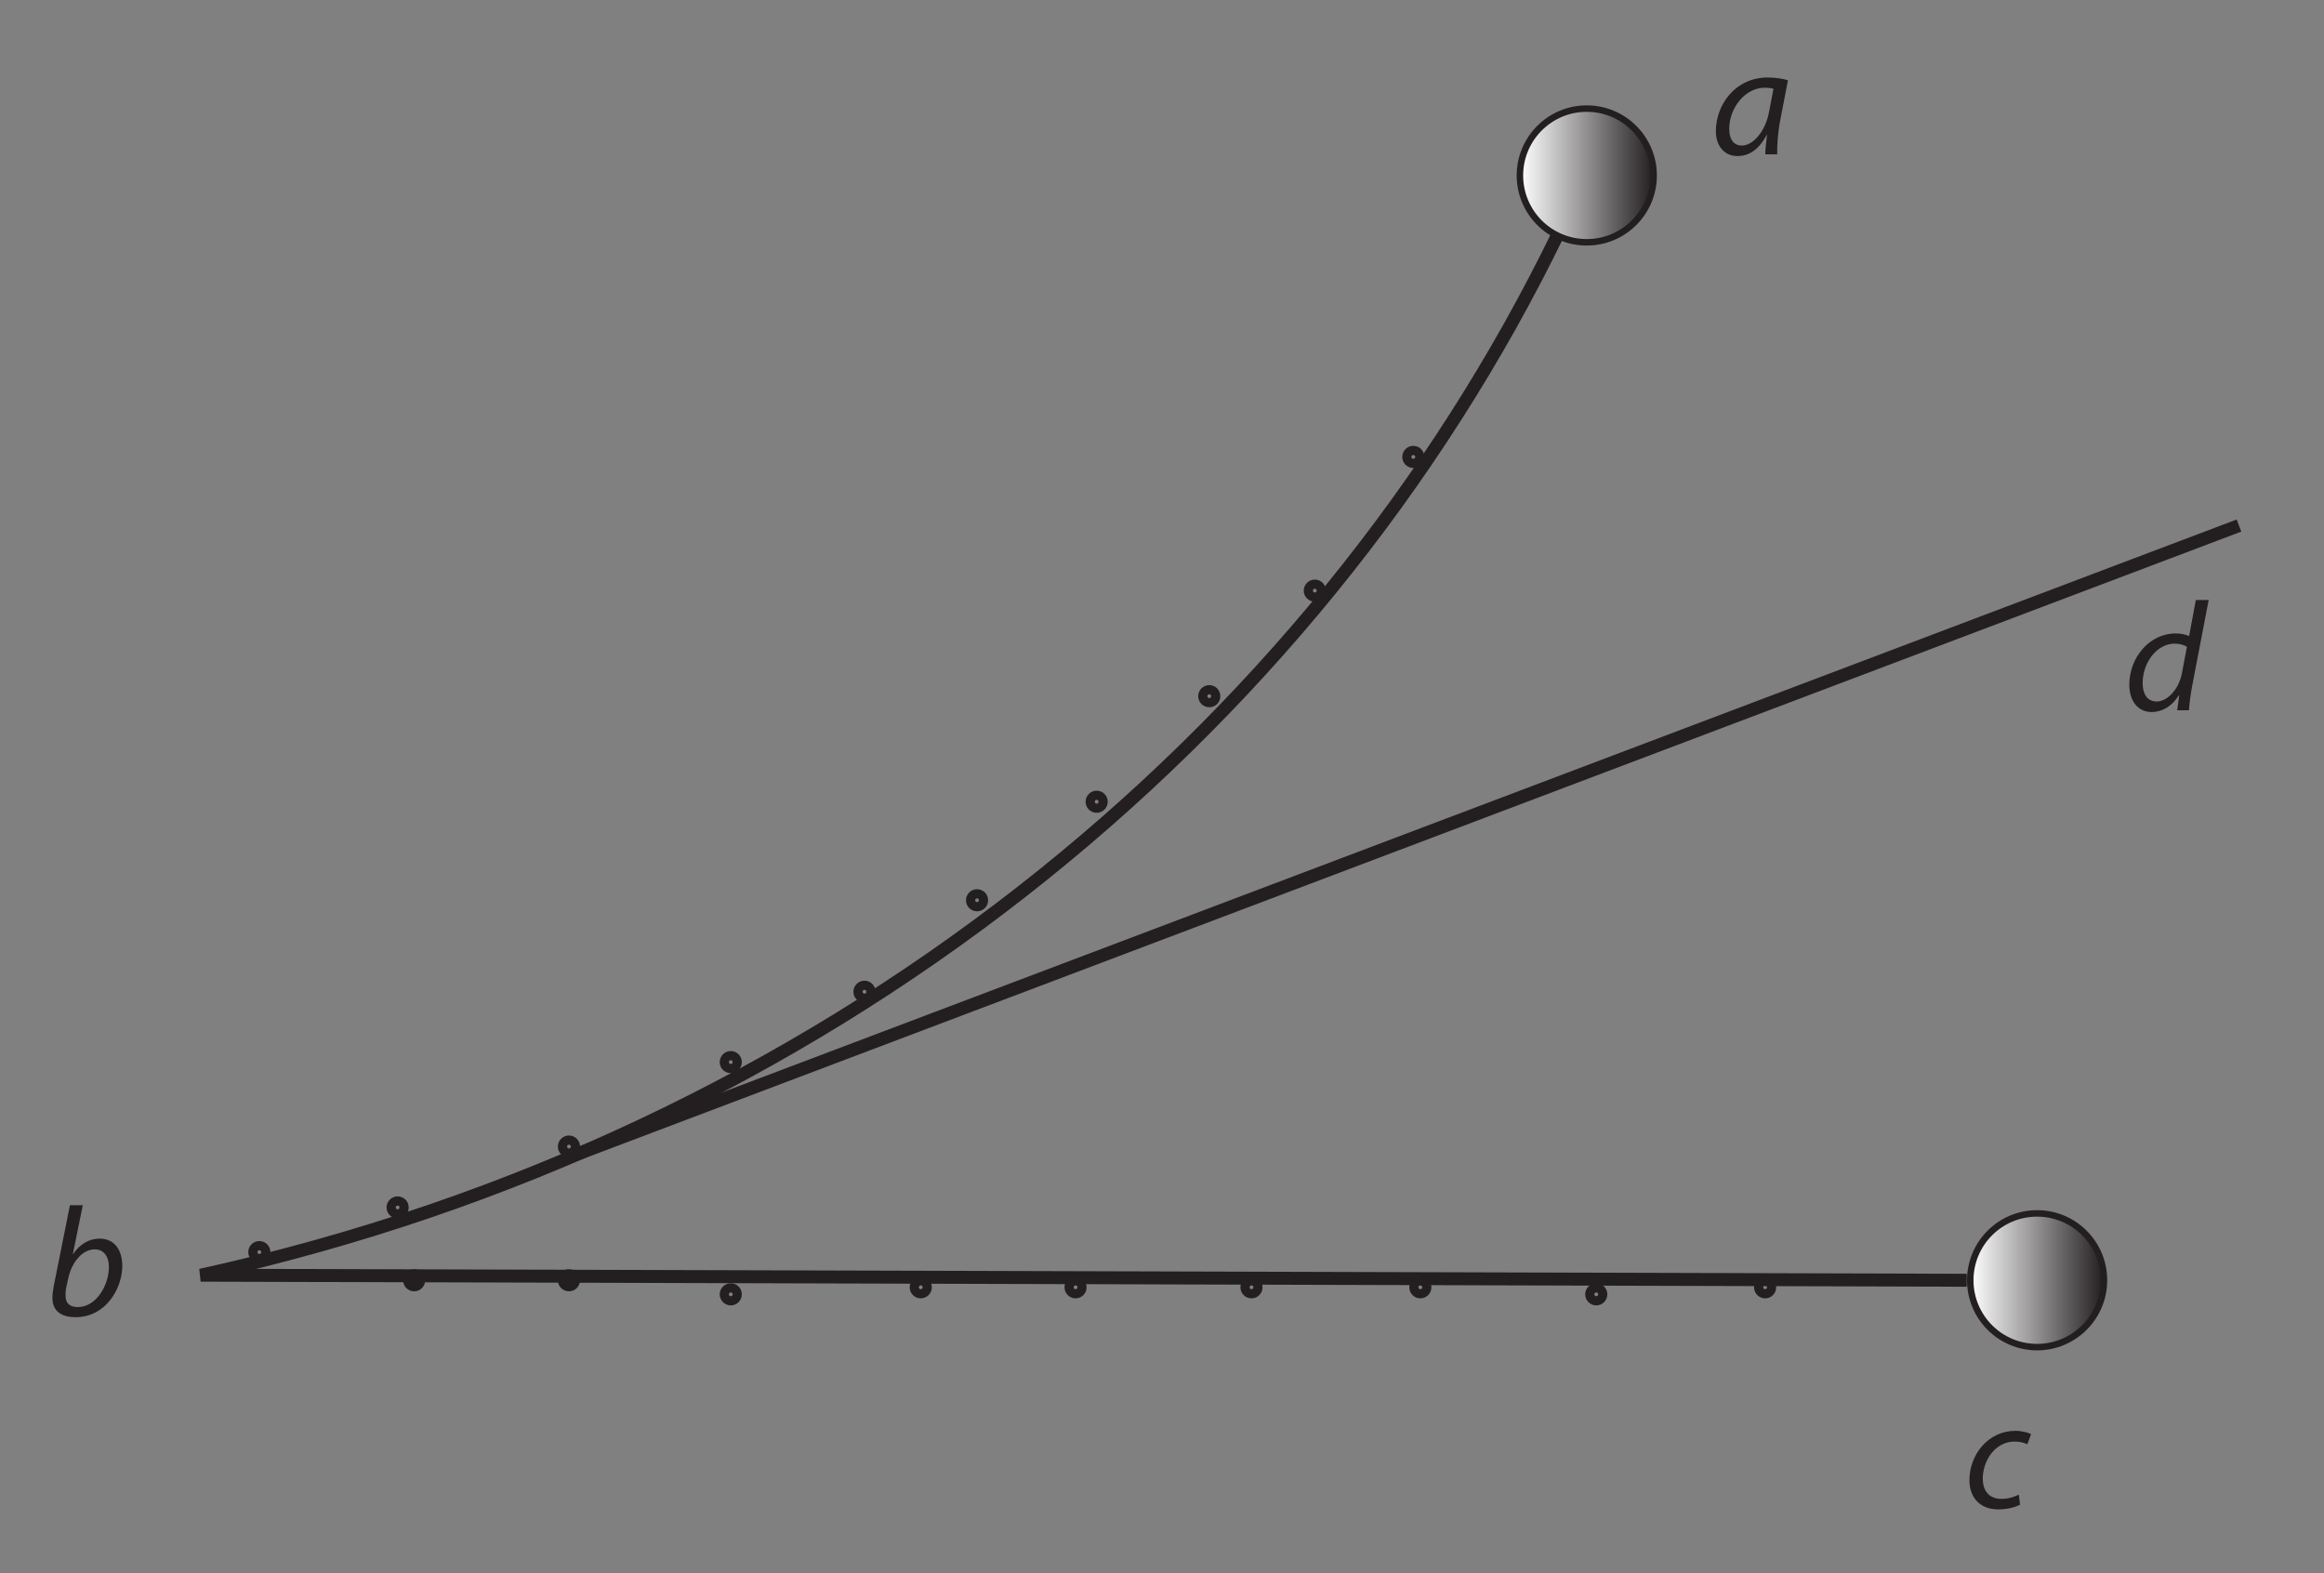 <?xml version="1.0" encoding="UTF-8"?><svg xmlns="http://www.w3.org/2000/svg" xmlns:xlink="http://www.w3.org/1999/xlink" viewBox="0 0 358.639 242.767" width="156.103pt" height="105.668pt" version="1.2">
<rect x="0" y="0" width="358.639" height="242.767" fill="#808080" stroke="none"/>
<defs>
<g>
<symbol overflow="visible" id="glyph0-0">
<path style="stroke:none;" d=""/>
</symbol>
<symbol overflow="visible" id="glyph0-1">
<path style="stroke:none;" d="M 10.234 0 C 10.188 -1.297 10.328 -3.359 10.719 -5.375 L 11.891 -11.438 C 11.094 -11.672 9.875 -11.859 8.766 -11.859 C 3.734 -11.859 0.766 -7.625 0.766 -3.578 C 0.766 -1.359 2.031 0.266 4.094 0.266 C 5.734 0.266 7.328 -0.578 8.609 -3 L 8.656 -3 C 8.516 -1.797 8.391 -0.688 8.391 0 Z M 8.984 -6.609 C 8.438 -3.516 6.469 -1.359 4.797 -1.359 C 3.281 -1.359 2.828 -2.641 2.828 -3.938 C 2.828 -7.172 5.297 -10.281 8.297 -10.281 C 8.969 -10.281 9.375 -10.203 9.656 -10.109 Z "/>
</symbol>
<symbol overflow="visible" id="glyph0-2">
<path style="stroke:none;" d=""/>
</symbol>
<symbol overflow="visible" id="glyph0-3">
<path style="stroke:none;" d="M 3.812 -17.016 L 1.312 -4.531 C 1.203 -3.984 1.109 -3.281 1.109 -2.703 C 1.109 -0.578 2.641 0.266 4.672 0.266 C 9.328 0.266 11.891 -4.125 11.891 -7.688 C 11.891 -9.75 10.938 -11.859 8.391 -11.859 C 6.828 -11.859 5.344 -11.047 4.312 -9.484 L 4.266 -9.484 L 5.797 -17.016 Z M 3.547 -5.703 C 4.125 -8.438 5.891 -10.203 7.625 -10.203 C 9.203 -10.203 9.828 -8.891 9.828 -7.453 C 9.828 -4.859 8 -1.297 5.016 -1.297 C 3.781 -1.297 3.141 -1.891 3.141 -3 C 3.109 -3.625 3.188 -4.078 3.281 -4.484 Z "/>
</symbol>
<symbol overflow="visible" id="glyph0-4">
<path style="stroke:none;" d="M 11.031 -17.016 L 10 -11.453 C 9.484 -11.703 8.672 -11.859 7.938 -11.859 C 3.828 -11.859 0.766 -8.078 0.766 -3.953 C 0.766 -1.578 1.984 0.266 4.219 0.266 C 5.891 0.266 7.359 -0.641 8.406 -2.297 L 8.469 -2.297 L 8.156 0 L 9.969 0 C 10.047 -1.125 10.234 -2.469 10.453 -3.672 L 13.016 -17.016 Z M 8.891 -5.734 C 8.391 -3.109 6.547 -1.359 5.016 -1.359 C 3.312 -1.359 2.828 -2.828 2.828 -4.219 C 2.828 -7.312 4.984 -10.281 7.766 -10.281 C 8.609 -10.281 9.281 -10.062 9.656 -9.781 Z "/>
</symbol>
<symbol overflow="visible" id="glyph0-5">
<path style="stroke:none;" d="M 8.438 -2.016 C 7.844 -1.719 6.953 -1.359 5.75 -1.359 C 3.859 -1.359 2.875 -2.594 2.875 -4.484 C 2.875 -7.234 4.766 -10.203 7.797 -10.203 C 8.656 -10.203 9.297 -10 9.75 -9.781 L 10.328 -11.344 C 9.969 -11.547 8.984 -11.859 7.906 -11.859 C 3.734 -11.859 0.812 -8.203 0.812 -4.219 C 0.812 -1.75 2.281 0.266 5.266 0.266 C 6.828 0.266 8.031 -0.141 8.625 -0.453 Z "/>
</symbol>
</g>
<clipPath id="clip1">
  <path d="M 234 16 L 256 16 L 256 38 L 234 38 Z "/>
</clipPath>
<clipPath id="clip2">
  <path d="M 234.555 27.074 C 234.555 32.773 239.172 37.391 244.871 37.391 C 250.57 37.391 255.188 32.773 255.188 27.074 C 255.188 21.379 250.57 16.758 244.871 16.758 C 239.172 16.758 234.555 21.379 234.555 27.074 "/>
</clipPath>
<linearGradient id="linear0" gradientUnits="userSpaceOnUse" x1="0" y1="0" x2="1" y2="0" gradientTransform="matrix(20.632,0,0,20.632,234.555,27.074)">
<stop offset="0" style="stop-color:rgb(99.998%,99.998%,99.998%);stop-opacity:1;"/>
<stop offset="0.004" style="stop-color:rgb(99.661%,99.655%,99.657%);stop-opacity:1;"/>
<stop offset="0.008" style="stop-color:rgb(99.324%,99.312%,99.315%);stop-opacity:1;"/>
<stop offset="0.012" style="stop-color:rgb(98.987%,98.969%,98.973%);stop-opacity:1;"/>
<stop offset="0.016" style="stop-color:rgb(98.65%,98.625%,98.631%);stop-opacity:1;"/>
<stop offset="0.02" style="stop-color:rgb(98.312%,98.282%,98.289%);stop-opacity:1;"/>
<stop offset="0.023" style="stop-color:rgb(97.977%,97.939%,97.948%);stop-opacity:1;"/>
<stop offset="0.027" style="stop-color:rgb(97.639%,97.597%,97.607%);stop-opacity:1;"/>
<stop offset="0.031" style="stop-color:rgb(97.302%,97.253%,97.266%);stop-opacity:1;"/>
<stop offset="0.035" style="stop-color:rgb(96.965%,96.91%,96.924%);stop-opacity:1;"/>
<stop offset="0.039" style="stop-color:rgb(96.628%,96.567%,96.582%);stop-opacity:1;"/>
<stop offset="0.043" style="stop-color:rgb(96.291%,96.223%,96.24%);stop-opacity:1;"/>
<stop offset="0.047" style="stop-color:rgb(95.953%,95.88%,95.898%);stop-opacity:1;"/>
<stop offset="0.051" style="stop-color:rgb(95.618%,95.537%,95.557%);stop-opacity:1;"/>
<stop offset="0.055" style="stop-color:rgb(95.28%,95.193%,95.215%);stop-opacity:1;"/>
<stop offset="0.059" style="stop-color:rgb(94.943%,94.852%,94.875%);stop-opacity:1;"/>
<stop offset="0.062" style="stop-color:rgb(94.606%,94.508%,94.533%);stop-opacity:1;"/>
<stop offset="0.066" style="stop-color:rgb(94.269%,94.165%,94.191%);stop-opacity:1;"/>
<stop offset="0.07" style="stop-color:rgb(93.932%,93.822%,93.849%);stop-opacity:1;"/>
<stop offset="0.074" style="stop-color:rgb(93.594%,93.478%,93.507%);stop-opacity:1;"/>
<stop offset="0.078" style="stop-color:rgb(93.259%,93.135%,93.166%);stop-opacity:1;"/>
<stop offset="0.082" style="stop-color:rgb(92.921%,92.792%,92.824%);stop-opacity:1;"/>
<stop offset="0.086" style="stop-color:rgb(92.584%,92.448%,92.482%);stop-opacity:1;"/>
<stop offset="0.09" style="stop-color:rgb(92.247%,92.107%,92.142%);stop-opacity:1;"/>
<stop offset="0.094" style="stop-color:rgb(91.91%,91.763%,91.8%);stop-opacity:1;"/>
<stop offset="0.098" style="stop-color:rgb(91.573%,91.42%,91.458%);stop-opacity:1;"/>
<stop offset="0.102" style="stop-color:rgb(91.237%,91.077%,91.116%);stop-opacity:1;"/>
<stop offset="0.105" style="stop-color:rgb(90.9%,90.733%,90.775%);stop-opacity:1;"/>
<stop offset="0.109" style="stop-color:rgb(90.562%,90.39%,90.433%);stop-opacity:1;"/>
<stop offset="0.113" style="stop-color:rgb(90.225%,90.047%,90.091%);stop-opacity:1;"/>
<stop offset="0.117" style="stop-color:rgb(89.888%,89.705%,89.749%);stop-opacity:1;"/>
<stop offset="0.121" style="stop-color:rgb(89.551%,89.362%,89.409%);stop-opacity:1;"/>
<stop offset="0.125" style="stop-color:rgb(89.214%,89.018%,89.067%);stop-opacity:1;"/>
<stop offset="0.129" style="stop-color:rgb(88.878%,88.675%,88.725%);stop-opacity:1;"/>
<stop offset="0.133" style="stop-color:rgb(88.541%,88.332%,88.383%);stop-opacity:1;"/>
<stop offset="0.137" style="stop-color:rgb(88.203%,87.988%,88.042%);stop-opacity:1;"/>
<stop offset="0.141" style="stop-color:rgb(87.866%,87.645%,87.7%);stop-opacity:1;"/>
<stop offset="0.145" style="stop-color:rgb(87.529%,87.302%,87.358%);stop-opacity:1;"/>
<stop offset="0.148" style="stop-color:rgb(87.192%,86.96%,87.016%);stop-opacity:1;"/>
<stop offset="0.152" style="stop-color:rgb(86.855%,86.617%,86.676%);stop-opacity:1;"/>
<stop offset="0.156" style="stop-color:rgb(86.519%,86.273%,86.334%);stop-opacity:1;"/>
<stop offset="0.16" style="stop-color:rgb(86.182%,85.93%,85.992%);stop-opacity:1;"/>
<stop offset="0.164" style="stop-color:rgb(85.844%,85.587%,85.651%);stop-opacity:1;"/>
<stop offset="0.168" style="stop-color:rgb(85.507%,85.243%,85.309%);stop-opacity:1;"/>
<stop offset="0.172" style="stop-color:rgb(85.17%,84.9%,84.967%);stop-opacity:1;"/>
<stop offset="0.176" style="stop-color:rgb(84.833%,84.557%,84.625%);stop-opacity:1;"/>
<stop offset="0.18" style="stop-color:rgb(84.496%,84.215%,84.285%);stop-opacity:1;"/>
<stop offset="0.184" style="stop-color:rgb(84.16%,83.871%,83.943%);stop-opacity:1;"/>
<stop offset="0.188" style="stop-color:rgb(83.823%,83.528%,83.601%);stop-opacity:1;"/>
<stop offset="0.191" style="stop-color:rgb(83.485%,83.185%,83.26%);stop-opacity:1;"/>
<stop offset="0.195" style="stop-color:rgb(83.148%,82.841%,82.918%);stop-opacity:1;"/>
<stop offset="0.199" style="stop-color:rgb(82.811%,82.498%,82.576%);stop-opacity:1;"/>
<stop offset="0.203" style="stop-color:rgb(82.474%,82.155%,82.234%);stop-opacity:1;"/>
<stop offset="0.207" style="stop-color:rgb(82.138%,81.812%,81.892%);stop-opacity:1;"/>
<stop offset="0.211" style="stop-color:rgb(81.801%,81.47%,81.552%);stop-opacity:1;"/>
<stop offset="0.215" style="stop-color:rgb(81.464%,81.126%,81.21%);stop-opacity:1;"/>
<stop offset="0.219" style="stop-color:rgb(81.126%,80.783%,80.869%);stop-opacity:1;"/>
<stop offset="0.223" style="stop-color:rgb(80.789%,80.44%,80.527%);stop-opacity:1;"/>
<stop offset="0.227" style="stop-color:rgb(80.452%,80.096%,80.185%);stop-opacity:1;"/>
<stop offset="0.23" style="stop-color:rgb(80.115%,79.753%,79.843%);stop-opacity:1;"/>
<stop offset="0.234" style="stop-color:rgb(79.779%,79.41%,79.501%);stop-opacity:1;"/>
<stop offset="0.238" style="stop-color:rgb(79.442%,79.068%,79.16%);stop-opacity:1;"/>
<stop offset="0.242" style="stop-color:rgb(79.105%,78.725%,78.819%);stop-opacity:1;"/>
<stop offset="0.246" style="stop-color:rgb(78.767%,78.381%,78.477%);stop-opacity:1;"/>
<stop offset="0.25" style="stop-color:rgb(78.43%,78.038%,78.136%);stop-opacity:1;"/>
<stop offset="0.254" style="stop-color:rgb(78.093%,77.695%,77.794%);stop-opacity:1;"/>
<stop offset="0.258" style="stop-color:rgb(77.756%,77.351%,77.452%);stop-opacity:1;"/>
<stop offset="0.262" style="stop-color:rgb(77.42%,77.008%,77.11%);stop-opacity:1;"/>
<stop offset="0.266" style="stop-color:rgb(77.083%,76.665%,76.768%);stop-opacity:1;"/>
<stop offset="0.27" style="stop-color:rgb(76.746%,76.323%,76.427%);stop-opacity:1;"/>
<stop offset="0.273" style="stop-color:rgb(76.408%,75.98%,76.086%);stop-opacity:1;"/>
<stop offset="0.277" style="stop-color:rgb(76.071%,75.636%,75.745%);stop-opacity:1;"/>
<stop offset="0.281" style="stop-color:rgb(75.734%,75.293%,75.403%);stop-opacity:1;"/>
<stop offset="0.285" style="stop-color:rgb(75.397%,74.95%,75.061%);stop-opacity:1;"/>
<stop offset="0.289" style="stop-color:rgb(75.061%,74.606%,74.719%);stop-opacity:1;"/>
<stop offset="0.293" style="stop-color:rgb(74.724%,74.263%,74.377%);stop-opacity:1;"/>
<stop offset="0.297" style="stop-color:rgb(74.387%,73.92%,74.036%);stop-opacity:1;"/>
<stop offset="0.301" style="stop-color:rgb(74.049%,73.578%,73.694%);stop-opacity:1;"/>
<stop offset="0.305" style="stop-color:rgb(73.712%,73.235%,73.354%);stop-opacity:1;"/>
<stop offset="0.309" style="stop-color:rgb(73.375%,72.891%,73.012%);stop-opacity:1;"/>
<stop offset="0.312" style="stop-color:rgb(73.039%,72.548%,72.67%);stop-opacity:1;"/>
<stop offset="0.316" style="stop-color:rgb(72.702%,72.205%,72.328%);stop-opacity:1;"/>
<stop offset="0.32" style="stop-color:rgb(72.365%,71.861%,71.986%);stop-opacity:1;"/>
<stop offset="0.324" style="stop-color:rgb(72.028%,71.518%,71.645%);stop-opacity:1;"/>
<stop offset="0.328" style="stop-color:rgb(71.69%,71.176%,71.303%);stop-opacity:1;"/>
<stop offset="0.332" style="stop-color:rgb(71.353%,70.833%,70.963%);stop-opacity:1;"/>
<stop offset="0.336" style="stop-color:rgb(71.016%,70.49%,70.621%);stop-opacity:1;"/>
<stop offset="0.34" style="stop-color:rgb(70.68%,70.146%,70.279%);stop-opacity:1;"/>
<stop offset="0.344" style="stop-color:rgb(70.343%,69.803%,69.937%);stop-opacity:1;"/>
<stop offset="0.348" style="stop-color:rgb(70.006%,69.46%,69.595%);stop-opacity:1;"/>
<stop offset="0.352" style="stop-color:rgb(69.669%,69.116%,69.254%);stop-opacity:1;"/>
<stop offset="0.355" style="stop-color:rgb(69.331%,68.773%,68.912%);stop-opacity:1;"/>
<stop offset="0.359" style="stop-color:rgb(68.994%,68.431%,68.57%);stop-opacity:1;"/>
<stop offset="0.363" style="stop-color:rgb(68.657%,68.088%,68.23%);stop-opacity:1;"/>
<stop offset="0.367" style="stop-color:rgb(68.321%,67.744%,67.888%);stop-opacity:1;"/>
<stop offset="0.371" style="stop-color:rgb(67.984%,67.401%,67.546%);stop-opacity:1;"/>
<stop offset="0.375" style="stop-color:rgb(67.647%,67.058%,67.204%);stop-opacity:1;"/>
<stop offset="0.379" style="stop-color:rgb(67.31%,66.714%,66.862%);stop-opacity:1;"/>
<stop offset="0.383" style="stop-color:rgb(66.972%,66.371%,66.521%);stop-opacity:1;"/>
<stop offset="0.387" style="stop-color:rgb(66.635%,66.028%,66.179%);stop-opacity:1;"/>
<stop offset="0.391" style="stop-color:rgb(66.299%,65.686%,65.837%);stop-opacity:1;"/>
<stop offset="0.395" style="stop-color:rgb(65.962%,65.343%,65.497%);stop-opacity:1;"/>
<stop offset="0.398" style="stop-color:rgb(65.625%,64.999%,65.155%);stop-opacity:1;"/>
<stop offset="0.402" style="stop-color:rgb(65.288%,64.656%,64.813%);stop-opacity:1;"/>
<stop offset="0.406" style="stop-color:rgb(64.951%,64.313%,64.471%);stop-opacity:1;"/>
<stop offset="0.41" style="stop-color:rgb(64.613%,63.969%,64.13%);stop-opacity:1;"/>
<stop offset="0.414" style="stop-color:rgb(64.276%,63.626%,63.788%);stop-opacity:1;"/>
<stop offset="0.418" style="stop-color:rgb(63.94%,63.283%,63.446%);stop-opacity:1;"/>
<stop offset="0.422" style="stop-color:rgb(63.603%,62.941%,63.104%);stop-opacity:1;"/>
<stop offset="0.426" style="stop-color:rgb(63.266%,62.598%,62.764%);stop-opacity:1;"/>
<stop offset="0.43" style="stop-color:rgb(62.929%,62.254%,62.422%);stop-opacity:1;"/>
<stop offset="0.434" style="stop-color:rgb(62.592%,61.911%,62.08%);stop-opacity:1;"/>
<stop offset="0.438" style="stop-color:rgb(62.254%,61.568%,61.739%);stop-opacity:1;"/>
<stop offset="0.441" style="stop-color:rgb(61.917%,61.224%,61.397%);stop-opacity:1;"/>
<stop offset="0.445" style="stop-color:rgb(61.581%,60.881%,61.055%);stop-opacity:1;"/>
<stop offset="0.449" style="stop-color:rgb(61.244%,60.539%,60.713%);stop-opacity:1;"/>
<stop offset="0.453" style="stop-color:rgb(60.907%,60.196%,60.371%);stop-opacity:1;"/>
<stop offset="0.457" style="stop-color:rgb(60.57%,59.853%,60.031%);stop-opacity:1;"/>
<stop offset="0.461" style="stop-color:rgb(60.233%,59.509%,59.689%);stop-opacity:1;"/>
<stop offset="0.465" style="stop-color:rgb(59.895%,59.166%,59.348%);stop-opacity:1;"/>
<stop offset="0.469" style="stop-color:rgb(59.558%,58.823%,59.006%);stop-opacity:1;"/>
<stop offset="0.473" style="stop-color:rgb(59.222%,58.479%,58.664%);stop-opacity:1;"/>
<stop offset="0.477" style="stop-color:rgb(58.885%,58.136%,58.322%);stop-opacity:1;"/>
<stop offset="0.48" style="stop-color:rgb(58.548%,57.794%,57.98%);stop-opacity:1;"/>
<stop offset="0.484" style="stop-color:rgb(58.211%,57.451%,57.639%);stop-opacity:1;"/>
<stop offset="0.488" style="stop-color:rgb(57.874%,57.108%,57.298%);stop-opacity:1;"/>
<stop offset="0.492" style="stop-color:rgb(57.536%,56.764%,56.956%);stop-opacity:1;"/>
<stop offset="0.496" style="stop-color:rgb(57.201%,56.421%,56.615%);stop-opacity:1;"/>
<stop offset="0.5" style="stop-color:rgb(56.863%,56.078%,56.273%);stop-opacity:1;"/>
<stop offset="0.504" style="stop-color:rgb(56.526%,55.734%,55.931%);stop-opacity:1;"/>
<stop offset="0.508" style="stop-color:rgb(56.189%,55.391%,55.589%);stop-opacity:1;"/>
<stop offset="0.512" style="stop-color:rgb(55.852%,55.049%,55.247%);stop-opacity:1;"/>
<stop offset="0.516" style="stop-color:rgb(55.515%,54.706%,54.907%);stop-opacity:1;"/>
<stop offset="0.52" style="stop-color:rgb(55.177%,54.362%,54.565%);stop-opacity:1;"/>
<stop offset="0.523" style="stop-color:rgb(54.842%,54.019%,54.224%);stop-opacity:1;"/>
<stop offset="0.527" style="stop-color:rgb(54.504%,53.676%,53.882%);stop-opacity:1;"/>
<stop offset="0.531" style="stop-color:rgb(54.167%,53.333%,53.54%);stop-opacity:1;"/>
<stop offset="0.535" style="stop-color:rgb(53.83%,52.989%,53.198%);stop-opacity:1;"/>
<stop offset="0.539" style="stop-color:rgb(53.493%,52.647%,52.856%);stop-opacity:1;"/>
<stop offset="0.543" style="stop-color:rgb(53.156%,52.304%,52.515%);stop-opacity:1;"/>
<stop offset="0.547" style="stop-color:rgb(52.818%,51.961%,52.174%);stop-opacity:1;"/>
<stop offset="0.551" style="stop-color:rgb(52.483%,51.617%,51.833%);stop-opacity:1;"/>
<stop offset="0.555" style="stop-color:rgb(52.145%,51.274%,51.491%);stop-opacity:1;"/>
<stop offset="0.559" style="stop-color:rgb(51.808%,50.931%,51.149%);stop-opacity:1;"/>
<stop offset="0.562" style="stop-color:rgb(51.471%,50.587%,50.807%);stop-opacity:1;"/>
<stop offset="0.566" style="stop-color:rgb(51.134%,50.244%,50.465%);stop-opacity:1;"/>
<stop offset="0.57" style="stop-color:rgb(50.797%,49.902%,50.124%);stop-opacity:1;"/>
<stop offset="0.574" style="stop-color:rgb(50.461%,49.559%,49.782%);stop-opacity:1;"/>
<stop offset="0.578" style="stop-color:rgb(50.124%,49.216%,49.442%);stop-opacity:1;"/>
<stop offset="0.582" style="stop-color:rgb(49.788%,48.874%,49.101%);stop-opacity:1;"/>
<stop offset="0.586" style="stop-color:rgb(49.451%,48.531%,48.759%);stop-opacity:1;"/>
<stop offset="0.59" style="stop-color:rgb(49.113%,48.187%,48.418%);stop-opacity:1;"/>
<stop offset="0.594" style="stop-color:rgb(48.776%,47.844%,48.076%);stop-opacity:1;"/>
<stop offset="0.598" style="stop-color:rgb(48.439%,47.501%,47.734%);stop-opacity:1;"/>
<stop offset="0.602" style="stop-color:rgb(48.102%,47.157%,47.392%);stop-opacity:1;"/>
<stop offset="0.605" style="stop-color:rgb(47.766%,46.815%,47.05%);stop-opacity:1;"/>
<stop offset="0.609" style="stop-color:rgb(47.429%,46.472%,46.709%);stop-opacity:1;"/>
<stop offset="0.613" style="stop-color:rgb(47.092%,46.129%,46.368%);stop-opacity:1;"/>
<stop offset="0.617" style="stop-color:rgb(46.754%,45.786%,46.027%);stop-opacity:1;"/>
<stop offset="0.621" style="stop-color:rgb(46.417%,45.442%,45.685%);stop-opacity:1;"/>
<stop offset="0.625" style="stop-color:rgb(46.08%,45.099%,45.343%);stop-opacity:1;"/>
<stop offset="0.629" style="stop-color:rgb(45.743%,44.756%,45.001%);stop-opacity:1;"/>
<stop offset="0.633" style="stop-color:rgb(45.407%,44.412%,44.659%);stop-opacity:1;"/>
<stop offset="0.637" style="stop-color:rgb(45.07%,44.07%,44.318%);stop-opacity:1;"/>
<stop offset="0.641" style="stop-color:rgb(44.733%,43.727%,43.976%);stop-opacity:1;"/>
<stop offset="0.645" style="stop-color:rgb(44.395%,43.384%,43.636%);stop-opacity:1;"/>
<stop offset="0.648" style="stop-color:rgb(44.058%,43.04%,43.294%);stop-opacity:1;"/>
<stop offset="0.652" style="stop-color:rgb(43.721%,42.697%,42.952%);stop-opacity:1;"/>
<stop offset="0.656" style="stop-color:rgb(43.384%,42.354%,42.61%);stop-opacity:1;"/>
<stop offset="0.66" style="stop-color:rgb(43.048%,42.01%,42.268%);stop-opacity:1;"/>
<stop offset="0.664" style="stop-color:rgb(42.711%,41.669%,41.927%);stop-opacity:1;"/>
<stop offset="0.668" style="stop-color:rgb(42.374%,41.325%,41.585%);stop-opacity:1;"/>
<stop offset="0.672" style="stop-color:rgb(42.036%,40.982%,41.245%);stop-opacity:1;"/>
<stop offset="0.676" style="stop-color:rgb(41.699%,40.639%,40.903%);stop-opacity:1;"/>
<stop offset="0.68" style="stop-color:rgb(41.362%,40.295%,40.561%);stop-opacity:1;"/>
<stop offset="0.684" style="stop-color:rgb(41.026%,39.952%,40.219%);stop-opacity:1;"/>
<stop offset="0.688" style="stop-color:rgb(40.689%,39.609%,39.877%);stop-opacity:1;"/>
<stop offset="0.691" style="stop-color:rgb(40.352%,39.265%,39.536%);stop-opacity:1;"/>
<stop offset="0.695" style="stop-color:rgb(40.015%,38.924%,39.194%);stop-opacity:1;"/>
<stop offset="0.699" style="stop-color:rgb(39.677%,38.58%,38.852%);stop-opacity:1;"/>
<stop offset="0.703" style="stop-color:rgb(39.34%,38.237%,38.512%);stop-opacity:1;"/>
<stop offset="0.707" style="stop-color:rgb(39.003%,37.894%,38.17%);stop-opacity:1;"/>
<stop offset="0.711" style="stop-color:rgb(38.667%,37.55%,37.828%);stop-opacity:1;"/>
<stop offset="0.715" style="stop-color:rgb(38.33%,37.207%,37.486%);stop-opacity:1;"/>
<stop offset="0.719" style="stop-color:rgb(37.993%,36.864%,37.144%);stop-opacity:1;"/>
<stop offset="0.723" style="stop-color:rgb(37.656%,36.52%,36.803%);stop-opacity:1;"/>
<stop offset="0.727" style="stop-color:rgb(37.318%,36.179%,36.461%);stop-opacity:1;"/>
<stop offset="0.73" style="stop-color:rgb(36.981%,35.835%,36.119%);stop-opacity:1;"/>
<stop offset="0.734" style="stop-color:rgb(36.644%,35.492%,35.779%);stop-opacity:1;"/>
<stop offset="0.738" style="stop-color:rgb(36.308%,35.149%,35.437%);stop-opacity:1;"/>
<stop offset="0.742" style="stop-color:rgb(35.971%,34.805%,35.095%);stop-opacity:1;"/>
<stop offset="0.746" style="stop-color:rgb(35.634%,34.462%,34.753%);stop-opacity:1;"/>
<stop offset="0.75" style="stop-color:rgb(35.297%,34.119%,34.412%);stop-opacity:1;"/>
<stop offset="0.754" style="stop-color:rgb(34.959%,33.777%,34.07%);stop-opacity:1;"/>
<stop offset="0.758" style="stop-color:rgb(34.622%,33.434%,33.728%);stop-opacity:1;"/>
<stop offset="0.762" style="stop-color:rgb(34.286%,33.09%,33.386%);stop-opacity:1;"/>
<stop offset="0.766" style="stop-color:rgb(33.949%,32.747%,33.046%);stop-opacity:1;"/>
<stop offset="0.77" style="stop-color:rgb(33.612%,32.404%,32.704%);stop-opacity:1;"/>
<stop offset="0.773" style="stop-color:rgb(33.275%,32.06%,32.362%);stop-opacity:1;"/>
<stop offset="0.777" style="stop-color:rgb(32.938%,31.717%,32.021%);stop-opacity:1;"/>
<stop offset="0.781" style="stop-color:rgb(32.6%,31.374%,31.679%);stop-opacity:1;"/>
<stop offset="0.785" style="stop-color:rgb(32.263%,31.032%,31.337%);stop-opacity:1;"/>
<stop offset="0.789" style="stop-color:rgb(31.927%,30.688%,30.995%);stop-opacity:1;"/>
<stop offset="0.793" style="stop-color:rgb(31.59%,30.345%,30.653%);stop-opacity:1;"/>
<stop offset="0.797" style="stop-color:rgb(31.253%,30.002%,30.313%);stop-opacity:1;"/>
<stop offset="0.801" style="stop-color:rgb(30.916%,29.659%,29.971%);stop-opacity:1;"/>
<stop offset="0.805" style="stop-color:rgb(30.579%,29.315%,29.63%);stop-opacity:1;"/>
<stop offset="0.809" style="stop-color:rgb(30.241%,28.972%,29.288%);stop-opacity:1;"/>
<stop offset="0.812" style="stop-color:rgb(29.904%,28.629%,28.946%);stop-opacity:1;"/>
<stop offset="0.816" style="stop-color:rgb(29.568%,28.287%,28.604%);stop-opacity:1;"/>
<stop offset="0.82" style="stop-color:rgb(29.231%,27.943%,28.262%);stop-opacity:1;"/>
<stop offset="0.824" style="stop-color:rgb(28.894%,27.6%,27.922%);stop-opacity:1;"/>
<stop offset="0.828" style="stop-color:rgb(28.557%,27.257%,27.58%);stop-opacity:1;"/>
<stop offset="0.832" style="stop-color:rgb(28.22%,26.913%,27.238%);stop-opacity:1;"/>
<stop offset="0.836" style="stop-color:rgb(27.882%,26.57%,26.897%);stop-opacity:1;"/>
<stop offset="0.84" style="stop-color:rgb(27.545%,26.227%,26.555%);stop-opacity:1;"/>
<stop offset="0.844" style="stop-color:rgb(27.209%,25.883%,26.213%);stop-opacity:1;"/>
<stop offset="0.848" style="stop-color:rgb(26.872%,25.542%,25.871%);stop-opacity:1;"/>
<stop offset="0.852" style="stop-color:rgb(26.535%,25.198%,25.529%);stop-opacity:1;"/>
<stop offset="0.855" style="stop-color:rgb(26.198%,24.855%,25.189%);stop-opacity:1;"/>
<stop offset="0.859" style="stop-color:rgb(25.861%,24.512%,24.847%);stop-opacity:1;"/>
<stop offset="0.863" style="stop-color:rgb(25.523%,24.168%,24.506%);stop-opacity:1;"/>
<stop offset="0.867" style="stop-color:rgb(25.188%,23.825%,24.164%);stop-opacity:1;"/>
<stop offset="0.871" style="stop-color:rgb(24.85%,23.482%,23.822%);stop-opacity:1;"/>
<stop offset="0.875" style="stop-color:rgb(24.513%,23.14%,23.48%);stop-opacity:1;"/>
<stop offset="0.879" style="stop-color:rgb(24.176%,22.797%,23.138%);stop-opacity:1;"/>
<stop offset="0.883" style="stop-color:rgb(23.839%,22.453%,22.797%);stop-opacity:1;"/>
<stop offset="0.887" style="stop-color:rgb(23.502%,22.11%,22.456%);stop-opacity:1;"/>
<stop offset="0.891" style="stop-color:rgb(23.164%,21.767%,22.115%);stop-opacity:1;"/>
<stop offset="0.895" style="stop-color:rgb(22.829%,21.423%,21.773%);stop-opacity:1;"/>
<stop offset="0.898" style="stop-color:rgb(22.491%,21.08%,21.431%);stop-opacity:1;"/>
<stop offset="0.902" style="stop-color:rgb(22.154%,20.737%,21.089%);stop-opacity:1;"/>
<stop offset="0.906" style="stop-color:rgb(21.817%,20.395%,20.747%);stop-opacity:1;"/>
<stop offset="0.91" style="stop-color:rgb(21.48%,20.052%,20.406%);stop-opacity:1;"/>
<stop offset="0.914" style="stop-color:rgb(21.143%,19.708%,20.064%);stop-opacity:1;"/>
<stop offset="0.918" style="stop-color:rgb(20.805%,19.365%,19.724%);stop-opacity:1;"/>
<stop offset="0.922" style="stop-color:rgb(20.47%,19.022%,19.382%);stop-opacity:1;"/>
<stop offset="0.926" style="stop-color:rgb(20.132%,18.678%,19.04%);stop-opacity:1;"/>
<stop offset="0.93" style="stop-color:rgb(19.795%,18.335%,18.698%);stop-opacity:1;"/>
<stop offset="0.934" style="stop-color:rgb(19.458%,17.992%,18.356%);stop-opacity:1;"/>
<stop offset="0.938" style="stop-color:rgb(19.121%,17.65%,18.015%);stop-opacity:1;"/>
<stop offset="0.941" style="stop-color:rgb(18.784%,17.307%,17.673%);stop-opacity:1;"/>
<stop offset="0.945" style="stop-color:rgb(18.448%,16.963%,17.331%);stop-opacity:1;"/>
<stop offset="0.949" style="stop-color:rgb(18.111%,16.62%,16.991%);stop-opacity:1;"/>
<stop offset="0.953" style="stop-color:rgb(17.773%,16.277%,16.649%);stop-opacity:1;"/>
<stop offset="0.957" style="stop-color:rgb(17.436%,15.933%,16.307%);stop-opacity:1;"/>
<stop offset="0.961" style="stop-color:rgb(17.099%,15.59%,15.965%);stop-opacity:1;"/>
<stop offset="0.965" style="stop-color:rgb(16.762%,15.248%,15.623%);stop-opacity:1;"/>
<stop offset="0.969" style="stop-color:rgb(16.425%,14.905%,15.282%);stop-opacity:1;"/>
<stop offset="0.973" style="stop-color:rgb(16.089%,14.561%,14.94%);stop-opacity:1;"/>
<stop offset="0.977" style="stop-color:rgb(15.752%,14.218%,14.6%);stop-opacity:1;"/>
<stop offset="0.98" style="stop-color:rgb(15.414%,13.875%,14.258%);stop-opacity:1;"/>
<stop offset="0.984" style="stop-color:rgb(15.077%,13.531%,13.916%);stop-opacity:1;"/>
<stop offset="0.988" style="stop-color:rgb(14.74%,13.188%,13.574%);stop-opacity:1;"/>
<stop offset="0.992" style="stop-color:rgb(14.403%,12.845%,13.232%);stop-opacity:1;"/>
<stop offset="0.996" style="stop-color:rgb(14.066%,12.503%,12.891%);stop-opacity:1;"/>
<stop offset="1" style="stop-color:rgb(13.73%,12.16%,12.549%);stop-opacity:1;"/>
</linearGradient>
<clipPath id="clip3">
  <path d="M 304 187 L 325 187 L 325 208 L 304 208 Z "/>
</clipPath>
<clipPath id="clip4">
  <path d="M 304.051 197.555 C 304.051 203.254 308.668 207.871 314.367 207.871 C 320.062 207.871 324.684 203.254 324.684 197.555 C 324.684 191.859 320.062 187.238 314.367 187.238 C 308.668 187.238 304.051 191.859 304.051 197.555 "/>
</clipPath>
<linearGradient id="linear1" gradientUnits="userSpaceOnUse" x1="0" y1="0" x2="1" y2="0" gradientTransform="matrix(20.632,0,0,20.632,304.051,197.555)">
<stop offset="0" style="stop-color:rgb(100%,100%,100%);stop-opacity:1;"/>
<stop offset="0.004" style="stop-color:rgb(99.663%,99.657%,99.658%);stop-opacity:1;"/>
<stop offset="0.008" style="stop-color:rgb(99.326%,99.313%,99.316%);stop-opacity:1;"/>
<stop offset="0.012" style="stop-color:rgb(98.988%,98.97%,98.975%);stop-opacity:1;"/>
<stop offset="0.016" style="stop-color:rgb(98.651%,98.627%,98.633%);stop-opacity:1;"/>
<stop offset="0.02" style="stop-color:rgb(98.314%,98.283%,98.291%);stop-opacity:1;"/>
<stop offset="0.023" style="stop-color:rgb(97.977%,97.94%,97.949%);stop-opacity:1;"/>
<stop offset="0.027" style="stop-color:rgb(97.641%,97.597%,97.607%);stop-opacity:1;"/>
<stop offset="0.031" style="stop-color:rgb(97.304%,97.255%,97.267%);stop-opacity:1;"/>
<stop offset="0.035" style="stop-color:rgb(96.967%,96.912%,96.925%);stop-opacity:1;"/>
<stop offset="0.039" style="stop-color:rgb(96.629%,96.568%,96.584%);stop-opacity:1;"/>
<stop offset="0.043" style="stop-color:rgb(96.292%,96.225%,96.242%);stop-opacity:1;"/>
<stop offset="0.047" style="stop-color:rgb(95.955%,95.882%,95.9%);stop-opacity:1;"/>
<stop offset="0.051" style="stop-color:rgb(95.618%,95.538%,95.558%);stop-opacity:1;"/>
<stop offset="0.055" style="stop-color:rgb(95.282%,95.195%,95.216%);stop-opacity:1;"/>
<stop offset="0.059" style="stop-color:rgb(94.945%,94.852%,94.875%);stop-opacity:1;"/>
<stop offset="0.062" style="stop-color:rgb(94.608%,94.51%,94.534%);stop-opacity:1;"/>
<stop offset="0.066" style="stop-color:rgb(94.27%,94.167%,94.193%);stop-opacity:1;"/>
<stop offset="0.07" style="stop-color:rgb(93.933%,93.823%,93.851%);stop-opacity:1;"/>
<stop offset="0.074" style="stop-color:rgb(93.596%,93.48%,93.509%);stop-opacity:1;"/>
<stop offset="0.078" style="stop-color:rgb(93.259%,93.137%,93.167%);stop-opacity:1;"/>
<stop offset="0.082" style="stop-color:rgb(92.923%,92.793%,92.825%);stop-opacity:1;"/>
<stop offset="0.086" style="stop-color:rgb(92.586%,92.45%,92.484%);stop-opacity:1;"/>
<stop offset="0.09" style="stop-color:rgb(92.249%,92.107%,92.142%);stop-opacity:1;"/>
<stop offset="0.094" style="stop-color:rgb(91.911%,91.765%,91.801%);stop-opacity:1;"/>
<stop offset="0.098" style="stop-color:rgb(91.574%,91.422%,91.46%);stop-opacity:1;"/>
<stop offset="0.102" style="stop-color:rgb(91.237%,91.078%,91.118%);stop-opacity:1;"/>
<stop offset="0.105" style="stop-color:rgb(90.901%,90.735%,90.776%);stop-opacity:1;"/>
<stop offset="0.109" style="stop-color:rgb(90.564%,90.392%,90.434%);stop-opacity:1;"/>
<stop offset="0.113" style="stop-color:rgb(90.227%,90.048%,90.092%);stop-opacity:1;"/>
<stop offset="0.117" style="stop-color:rgb(89.89%,89.705%,89.751%);stop-opacity:1;"/>
<stop offset="0.121" style="stop-color:rgb(89.552%,89.363%,89.409%);stop-opacity:1;"/>
<stop offset="0.125" style="stop-color:rgb(89.215%,89.02%,89.069%);stop-opacity:1;"/>
<stop offset="0.129" style="stop-color:rgb(88.878%,88.676%,88.727%);stop-opacity:1;"/>
<stop offset="0.133" style="stop-color:rgb(88.542%,88.333%,88.385%);stop-opacity:1;"/>
<stop offset="0.137" style="stop-color:rgb(88.205%,87.99%,88.043%);stop-opacity:1;"/>
<stop offset="0.141" style="stop-color:rgb(87.868%,87.646%,87.701%);stop-opacity:1;"/>
<stop offset="0.145" style="stop-color:rgb(87.531%,87.303%,87.36%);stop-opacity:1;"/>
<stop offset="0.148" style="stop-color:rgb(87.193%,86.96%,87.018%);stop-opacity:1;"/>
<stop offset="0.152" style="stop-color:rgb(86.856%,86.618%,86.676%);stop-opacity:1;"/>
<stop offset="0.156" style="stop-color:rgb(86.519%,86.275%,86.336%);stop-opacity:1;"/>
<stop offset="0.16" style="stop-color:rgb(86.183%,85.931%,85.994%);stop-opacity:1;"/>
<stop offset="0.164" style="stop-color:rgb(85.846%,85.588%,85.652%);stop-opacity:1;"/>
<stop offset="0.168" style="stop-color:rgb(85.509%,85.245%,85.31%);stop-opacity:1;"/>
<stop offset="0.172" style="stop-color:rgb(85.172%,84.901%,84.969%);stop-opacity:1;"/>
<stop offset="0.176" style="stop-color:rgb(84.834%,84.558%,84.627%);stop-opacity:1;"/>
<stop offset="0.18" style="stop-color:rgb(84.497%,84.215%,84.285%);stop-opacity:1;"/>
<stop offset="0.184" style="stop-color:rgb(84.16%,83.873%,83.945%);stop-opacity:1;"/>
<stop offset="0.188" style="stop-color:rgb(83.824%,83.53%,83.603%);stop-opacity:1;"/>
<stop offset="0.191" style="stop-color:rgb(83.487%,83.186%,83.261%);stop-opacity:1;"/>
<stop offset="0.195" style="stop-color:rgb(83.15%,82.843%,82.919%);stop-opacity:1;"/>
<stop offset="0.199" style="stop-color:rgb(82.812%,82.5%,82.578%);stop-opacity:1;"/>
<stop offset="0.203" style="stop-color:rgb(82.475%,82.156%,82.236%);stop-opacity:1;"/>
<stop offset="0.207" style="stop-color:rgb(82.138%,81.813%,81.894%);stop-opacity:1;"/>
<stop offset="0.211" style="stop-color:rgb(81.802%,81.47%,81.552%);stop-opacity:1;"/>
<stop offset="0.215" style="stop-color:rgb(81.465%,81.128%,81.212%);stop-opacity:1;"/>
<stop offset="0.219" style="stop-color:rgb(81.128%,80.785%,80.87%);stop-opacity:1;"/>
<stop offset="0.223" style="stop-color:rgb(80.791%,80.441%,80.528%);stop-opacity:1;"/>
<stop offset="0.227" style="stop-color:rgb(80.453%,80.098%,80.186%);stop-opacity:1;"/>
<stop offset="0.23" style="stop-color:rgb(80.116%,79.755%,79.845%);stop-opacity:1;"/>
<stop offset="0.234" style="stop-color:rgb(79.779%,79.411%,79.503%);stop-opacity:1;"/>
<stop offset="0.238" style="stop-color:rgb(79.443%,79.068%,79.161%);stop-opacity:1;"/>
<stop offset="0.242" style="stop-color:rgb(79.106%,78.726%,78.819%);stop-opacity:1;"/>
<stop offset="0.246" style="stop-color:rgb(78.769%,78.383%,78.479%);stop-opacity:1;"/>
<stop offset="0.25" style="stop-color:rgb(78.432%,78.04%,78.137%);stop-opacity:1;"/>
<stop offset="0.254" style="stop-color:rgb(78.094%,77.696%,77.795%);stop-opacity:1;"/>
<stop offset="0.258" style="stop-color:rgb(77.757%,77.353%,77.454%);stop-opacity:1;"/>
<stop offset="0.262" style="stop-color:rgb(77.42%,77.01%,77.112%);stop-opacity:1;"/>
<stop offset="0.266" style="stop-color:rgb(77.084%,76.666%,76.77%);stop-opacity:1;"/>
<stop offset="0.27" style="stop-color:rgb(76.747%,76.323%,76.428%);stop-opacity:1;"/>
<stop offset="0.273" style="stop-color:rgb(76.41%,75.981%,76.086%);stop-opacity:1;"/>
<stop offset="0.277" style="stop-color:rgb(76.073%,75.638%,75.746%);stop-opacity:1;"/>
<stop offset="0.281" style="stop-color:rgb(75.735%,75.294%,75.404%);stop-opacity:1;"/>
<stop offset="0.285" style="stop-color:rgb(75.398%,74.951%,75.063%);stop-opacity:1;"/>
<stop offset="0.289" style="stop-color:rgb(75.063%,74.608%,74.721%);stop-opacity:1;"/>
<stop offset="0.293" style="stop-color:rgb(74.725%,74.265%,74.379%);stop-opacity:1;"/>
<stop offset="0.297" style="stop-color:rgb(74.388%,73.921%,74.037%);stop-opacity:1;"/>
<stop offset="0.301" style="stop-color:rgb(74.051%,73.578%,73.695%);stop-opacity:1;"/>
<stop offset="0.305" style="stop-color:rgb(73.714%,73.236%,73.354%);stop-opacity:1;"/>
<stop offset="0.309" style="stop-color:rgb(73.376%,72.893%,73.013%);stop-opacity:1;"/>
<stop offset="0.312" style="stop-color:rgb(73.039%,72.549%,72.672%);stop-opacity:1;"/>
<stop offset="0.316" style="stop-color:rgb(72.704%,72.206%,72.33%);stop-opacity:1;"/>
<stop offset="0.32" style="stop-color:rgb(72.366%,71.863%,71.988%);stop-opacity:1;"/>
<stop offset="0.324" style="stop-color:rgb(72.029%,71.519%,71.646%);stop-opacity:1;"/>
<stop offset="0.328" style="stop-color:rgb(71.692%,71.176%,71.304%);stop-opacity:1;"/>
<stop offset="0.332" style="stop-color:rgb(71.355%,70.834%,70.963%);stop-opacity:1;"/>
<stop offset="0.336" style="stop-color:rgb(71.017%,70.491%,70.622%);stop-opacity:1;"/>
<stop offset="0.34" style="stop-color:rgb(70.68%,70.148%,70.28%);stop-opacity:1;"/>
<stop offset="0.344" style="stop-color:rgb(70.345%,69.804%,69.939%);stop-opacity:1;"/>
<stop offset="0.348" style="stop-color:rgb(70.007%,69.461%,69.597%);stop-opacity:1;"/>
<stop offset="0.352" style="stop-color:rgb(69.669%,69.116%,69.254%);stop-opacity:1;"/>
<stop offset="0.355" style="stop-color:rgb(69.331%,68.773%,68.912%);stop-opacity:1;"/>
<stop offset="0.359" style="stop-color:rgb(68.994%,68.431%,68.57%);stop-opacity:1;"/>
<stop offset="0.363" style="stop-color:rgb(68.657%,68.088%,68.23%);stop-opacity:1;"/>
<stop offset="0.367" style="stop-color:rgb(68.321%,67.744%,67.888%);stop-opacity:1;"/>
<stop offset="0.371" style="stop-color:rgb(67.984%,67.401%,67.546%);stop-opacity:1;"/>
<stop offset="0.375" style="stop-color:rgb(67.647%,67.058%,67.204%);stop-opacity:1;"/>
<stop offset="0.379" style="stop-color:rgb(67.31%,66.714%,66.862%);stop-opacity:1;"/>
<stop offset="0.383" style="stop-color:rgb(66.972%,66.371%,66.521%);stop-opacity:1;"/>
<stop offset="0.387" style="stop-color:rgb(66.635%,66.028%,66.179%);stop-opacity:1;"/>
<stop offset="0.391" style="stop-color:rgb(66.299%,65.686%,65.837%);stop-opacity:1;"/>
<stop offset="0.395" style="stop-color:rgb(65.962%,65.343%,65.497%);stop-opacity:1;"/>
<stop offset="0.398" style="stop-color:rgb(65.625%,64.999%,65.155%);stop-opacity:1;"/>
<stop offset="0.402" style="stop-color:rgb(65.288%,64.656%,64.813%);stop-opacity:1;"/>
<stop offset="0.406" style="stop-color:rgb(64.951%,64.313%,64.471%);stop-opacity:1;"/>
<stop offset="0.41" style="stop-color:rgb(64.613%,63.969%,64.13%);stop-opacity:1;"/>
<stop offset="0.414" style="stop-color:rgb(64.276%,63.626%,63.788%);stop-opacity:1;"/>
<stop offset="0.418" style="stop-color:rgb(63.94%,63.283%,63.446%);stop-opacity:1;"/>
<stop offset="0.422" style="stop-color:rgb(63.603%,62.941%,63.104%);stop-opacity:1;"/>
<stop offset="0.426" style="stop-color:rgb(63.266%,62.598%,62.764%);stop-opacity:1;"/>
<stop offset="0.43" style="stop-color:rgb(62.929%,62.254%,62.422%);stop-opacity:1;"/>
<stop offset="0.434" style="stop-color:rgb(62.592%,61.911%,62.08%);stop-opacity:1;"/>
<stop offset="0.438" style="stop-color:rgb(62.254%,61.568%,61.739%);stop-opacity:1;"/>
<stop offset="0.441" style="stop-color:rgb(61.917%,61.224%,61.397%);stop-opacity:1;"/>
<stop offset="0.445" style="stop-color:rgb(61.581%,60.881%,61.055%);stop-opacity:1;"/>
<stop offset="0.449" style="stop-color:rgb(61.244%,60.539%,60.713%);stop-opacity:1;"/>
<stop offset="0.453" style="stop-color:rgb(60.907%,60.196%,60.371%);stop-opacity:1;"/>
<stop offset="0.457" style="stop-color:rgb(60.57%,59.853%,60.031%);stop-opacity:1;"/>
<stop offset="0.461" style="stop-color:rgb(60.233%,59.509%,59.689%);stop-opacity:1;"/>
<stop offset="0.465" style="stop-color:rgb(59.895%,59.166%,59.348%);stop-opacity:1;"/>
<stop offset="0.469" style="stop-color:rgb(59.558%,58.823%,59.006%);stop-opacity:1;"/>
<stop offset="0.473" style="stop-color:rgb(59.222%,58.479%,58.664%);stop-opacity:1;"/>
<stop offset="0.477" style="stop-color:rgb(58.885%,58.136%,58.322%);stop-opacity:1;"/>
<stop offset="0.48" style="stop-color:rgb(58.548%,57.794%,57.98%);stop-opacity:1;"/>
<stop offset="0.484" style="stop-color:rgb(58.211%,57.451%,57.639%);stop-opacity:1;"/>
<stop offset="0.488" style="stop-color:rgb(57.874%,57.108%,57.298%);stop-opacity:1;"/>
<stop offset="0.492" style="stop-color:rgb(57.536%,56.764%,56.956%);stop-opacity:1;"/>
<stop offset="0.496" style="stop-color:rgb(57.201%,56.421%,56.615%);stop-opacity:1;"/>
<stop offset="0.5" style="stop-color:rgb(56.863%,56.078%,56.273%);stop-opacity:1;"/>
<stop offset="0.504" style="stop-color:rgb(56.526%,55.734%,55.931%);stop-opacity:1;"/>
<stop offset="0.508" style="stop-color:rgb(56.189%,55.391%,55.589%);stop-opacity:1;"/>
<stop offset="0.512" style="stop-color:rgb(55.852%,55.049%,55.247%);stop-opacity:1;"/>
<stop offset="0.516" style="stop-color:rgb(55.515%,54.706%,54.907%);stop-opacity:1;"/>
<stop offset="0.52" style="stop-color:rgb(55.177%,54.362%,54.565%);stop-opacity:1;"/>
<stop offset="0.523" style="stop-color:rgb(54.842%,54.019%,54.224%);stop-opacity:1;"/>
<stop offset="0.527" style="stop-color:rgb(54.504%,53.676%,53.882%);stop-opacity:1;"/>
<stop offset="0.531" style="stop-color:rgb(54.167%,53.333%,53.54%);stop-opacity:1;"/>
<stop offset="0.535" style="stop-color:rgb(53.83%,52.989%,53.198%);stop-opacity:1;"/>
<stop offset="0.539" style="stop-color:rgb(53.493%,52.647%,52.856%);stop-opacity:1;"/>
<stop offset="0.543" style="stop-color:rgb(53.156%,52.304%,52.515%);stop-opacity:1;"/>
<stop offset="0.547" style="stop-color:rgb(52.818%,51.961%,52.174%);stop-opacity:1;"/>
<stop offset="0.551" style="stop-color:rgb(52.483%,51.617%,51.833%);stop-opacity:1;"/>
<stop offset="0.555" style="stop-color:rgb(52.145%,51.274%,51.491%);stop-opacity:1;"/>
<stop offset="0.559" style="stop-color:rgb(51.808%,50.931%,51.149%);stop-opacity:1;"/>
<stop offset="0.562" style="stop-color:rgb(51.471%,50.587%,50.807%);stop-opacity:1;"/>
<stop offset="0.566" style="stop-color:rgb(51.134%,50.244%,50.465%);stop-opacity:1;"/>
<stop offset="0.57" style="stop-color:rgb(50.797%,49.902%,50.124%);stop-opacity:1;"/>
<stop offset="0.574" style="stop-color:rgb(50.461%,49.559%,49.782%);stop-opacity:1;"/>
<stop offset="0.578" style="stop-color:rgb(50.124%,49.216%,49.442%);stop-opacity:1;"/>
<stop offset="0.582" style="stop-color:rgb(49.786%,48.872%,49.1%);stop-opacity:1;"/>
<stop offset="0.586" style="stop-color:rgb(49.449%,48.529%,48.758%);stop-opacity:1;"/>
<stop offset="0.59" style="stop-color:rgb(49.112%,48.186%,48.416%);stop-opacity:1;"/>
<stop offset="0.594" style="stop-color:rgb(48.775%,47.842%,48.074%);stop-opacity:1;"/>
<stop offset="0.598" style="stop-color:rgb(48.438%,47.499%,47.733%);stop-opacity:1;"/>
<stop offset="0.602" style="stop-color:rgb(48.102%,47.157%,47.391%);stop-opacity:1;"/>
<stop offset="0.605" style="stop-color:rgb(47.765%,46.814%,47.049%);stop-opacity:1;"/>
<stop offset="0.609" style="stop-color:rgb(47.427%,46.471%,46.709%);stop-opacity:1;"/>
<stop offset="0.613" style="stop-color:rgb(47.09%,46.127%,46.367%);stop-opacity:1;"/>
<stop offset="0.617" style="stop-color:rgb(46.753%,45.784%,46.025%);stop-opacity:1;"/>
<stop offset="0.621" style="stop-color:rgb(46.416%,45.441%,45.683%);stop-opacity:1;"/>
<stop offset="0.625" style="stop-color:rgb(46.078%,45.097%,45.341%);stop-opacity:1;"/>
<stop offset="0.629" style="stop-color:rgb(45.743%,44.754%,45%);stop-opacity:1;"/>
<stop offset="0.633" style="stop-color:rgb(45.406%,44.412%,44.658%);stop-opacity:1;"/>
<stop offset="0.637" style="stop-color:rgb(45.068%,44.069%,44.316%);stop-opacity:1;"/>
<stop offset="0.641" style="stop-color:rgb(44.731%,43.726%,43.976%);stop-opacity:1;"/>
<stop offset="0.645" style="stop-color:rgb(44.394%,43.382%,43.634%);stop-opacity:1;"/>
<stop offset="0.648" style="stop-color:rgb(44.057%,43.039%,43.292%);stop-opacity:1;"/>
<stop offset="0.652" style="stop-color:rgb(43.719%,42.696%,42.95%);stop-opacity:1;"/>
<stop offset="0.656" style="stop-color:rgb(43.384%,42.352%,42.609%);stop-opacity:1;"/>
<stop offset="0.66" style="stop-color:rgb(43.047%,42.01%,42.267%);stop-opacity:1;"/>
<stop offset="0.664" style="stop-color:rgb(42.709%,41.667%,41.925%);stop-opacity:1;"/>
<stop offset="0.668" style="stop-color:rgb(42.372%,41.324%,41.585%);stop-opacity:1;"/>
<stop offset="0.672" style="stop-color:rgb(42.035%,40.981%,41.243%);stop-opacity:1;"/>
<stop offset="0.676" style="stop-color:rgb(41.698%,40.637%,40.901%);stop-opacity:1;"/>
<stop offset="0.68" style="stop-color:rgb(41.362%,40.294%,40.559%);stop-opacity:1;"/>
<stop offset="0.684" style="stop-color:rgb(41.025%,39.951%,40.218%);stop-opacity:1;"/>
<stop offset="0.688" style="stop-color:rgb(40.688%,39.607%,39.876%);stop-opacity:1;"/>
<stop offset="0.691" style="stop-color:rgb(40.35%,39.265%,39.534%);stop-opacity:1;"/>
<stop offset="0.695" style="stop-color:rgb(40.013%,38.922%,39.192%);stop-opacity:1;"/>
<stop offset="0.699" style="stop-color:rgb(39.676%,38.579%,38.852%);stop-opacity:1;"/>
<stop offset="0.703" style="stop-color:rgb(39.339%,38.235%,38.51%);stop-opacity:1;"/>
<stop offset="0.707" style="stop-color:rgb(39.003%,37.892%,38.168%);stop-opacity:1;"/>
<stop offset="0.711" style="stop-color:rgb(38.666%,37.549%,37.827%);stop-opacity:1;"/>
<stop offset="0.715" style="stop-color:rgb(38.329%,37.206%,37.485%);stop-opacity:1;"/>
<stop offset="0.719" style="stop-color:rgb(37.991%,36.862%,37.143%);stop-opacity:1;"/>
<stop offset="0.723" style="stop-color:rgb(37.654%,36.52%,36.801%);stop-opacity:1;"/>
<stop offset="0.727" style="stop-color:rgb(37.317%,36.177%,36.459%);stop-opacity:1;"/>
<stop offset="0.73" style="stop-color:rgb(36.98%,35.834%,36.119%);stop-opacity:1;"/>
<stop offset="0.734" style="stop-color:rgb(36.644%,35.49%,35.777%);stop-opacity:1;"/>
<stop offset="0.738" style="stop-color:rgb(36.307%,35.147%,35.435%);stop-opacity:1;"/>
<stop offset="0.742" style="stop-color:rgb(35.97%,34.804%,35.094%);stop-opacity:1;"/>
<stop offset="0.746" style="stop-color:rgb(35.632%,34.46%,34.752%);stop-opacity:1;"/>
<stop offset="0.75" style="stop-color:rgb(35.295%,34.119%,34.41%);stop-opacity:1;"/>
<stop offset="0.754" style="stop-color:rgb(34.958%,33.775%,34.068%);stop-opacity:1;"/>
<stop offset="0.758" style="stop-color:rgb(34.622%,33.432%,33.727%);stop-opacity:1;"/>
<stop offset="0.762" style="stop-color:rgb(34.285%,33.089%,33.386%);stop-opacity:1;"/>
<stop offset="0.766" style="stop-color:rgb(33.948%,32.745%,33.044%);stop-opacity:1;"/>
<stop offset="0.77" style="stop-color:rgb(33.611%,32.402%,32.703%);stop-opacity:1;"/>
<stop offset="0.773" style="stop-color:rgb(33.273%,32.059%,32.361%);stop-opacity:1;"/>
<stop offset="0.777" style="stop-color:rgb(32.936%,31.715%,32.019%);stop-opacity:1;"/>
<stop offset="0.781" style="stop-color:rgb(32.599%,31.374%,31.677%);stop-opacity:1;"/>
<stop offset="0.785" style="stop-color:rgb(32.263%,31.03%,31.335%);stop-opacity:1;"/>
<stop offset="0.789" style="stop-color:rgb(31.926%,30.687%,30.994%);stop-opacity:1;"/>
<stop offset="0.793" style="stop-color:rgb(31.589%,30.344%,30.653%);stop-opacity:1;"/>
<stop offset="0.797" style="stop-color:rgb(31.252%,30%,30.312%);stop-opacity:1;"/>
<stop offset="0.801" style="stop-color:rgb(30.914%,29.657%,29.97%);stop-opacity:1;"/>
<stop offset="0.805" style="stop-color:rgb(30.577%,29.314%,29.628%);stop-opacity:1;"/>
<stop offset="0.809" style="stop-color:rgb(30.24%,28.97%,29.286%);stop-opacity:1;"/>
<stop offset="0.812" style="stop-color:rgb(29.904%,28.629%,28.944%);stop-opacity:1;"/>
<stop offset="0.816" style="stop-color:rgb(29.567%,28.285%,28.603%);stop-opacity:1;"/>
<stop offset="0.82" style="stop-color:rgb(29.23%,27.942%,28.262%);stop-opacity:1;"/>
<stop offset="0.824" style="stop-color:rgb(28.893%,27.599%,27.921%);stop-opacity:1;"/>
<stop offset="0.828" style="stop-color:rgb(28.555%,27.255%,27.579%);stop-opacity:1;"/>
<stop offset="0.832" style="stop-color:rgb(28.218%,26.912%,27.237%);stop-opacity:1;"/>
<stop offset="0.836" style="stop-color:rgb(27.881%,26.567%,26.894%);stop-opacity:1;"/>
<stop offset="0.84" style="stop-color:rgb(27.544%,26.225%,26.552%);stop-opacity:1;"/>
<stop offset="0.844" style="stop-color:rgb(27.206%,25.882%,26.21%);stop-opacity:1;"/>
<stop offset="0.848" style="stop-color:rgb(26.869%,25.539%,25.87%);stop-opacity:1;"/>
<stop offset="0.852" style="stop-color:rgb(26.532%,25.195%,25.528%);stop-opacity:1;"/>
<stop offset="0.855" style="stop-color:rgb(26.195%,24.852%,25.186%);stop-opacity:1;"/>
<stop offset="0.859" style="stop-color:rgb(25.859%,24.509%,24.844%);stop-opacity:1;"/>
<stop offset="0.863" style="stop-color:rgb(25.522%,24.165%,24.503%);stop-opacity:1;"/>
<stop offset="0.867" style="stop-color:rgb(25.185%,23.824%,24.161%);stop-opacity:1;"/>
<stop offset="0.871" style="stop-color:rgb(24.847%,23.48%,23.819%);stop-opacity:1;"/>
<stop offset="0.875" style="stop-color:rgb(24.51%,23.137%,23.477%);stop-opacity:1;"/>
<stop offset="0.879" style="stop-color:rgb(24.173%,22.794%,23.137%);stop-opacity:1;"/>
<stop offset="0.883" style="stop-color:rgb(23.836%,22.45%,22.795%);stop-opacity:1;"/>
<stop offset="0.887" style="stop-color:rgb(23.5%,22.107%,22.453%);stop-opacity:1;"/>
<stop offset="0.891" style="stop-color:rgb(23.163%,21.764%,22.112%);stop-opacity:1;"/>
<stop offset="0.895" style="stop-color:rgb(22.826%,21.42%,21.77%);stop-opacity:1;"/>
<stop offset="0.898" style="stop-color:rgb(22.488%,21.078%,21.428%);stop-opacity:1;"/>
<stop offset="0.902" style="stop-color:rgb(22.151%,20.735%,21.086%);stop-opacity:1;"/>
<stop offset="0.906" style="stop-color:rgb(21.814%,20.392%,20.744%);stop-opacity:1;"/>
<stop offset="0.91" style="stop-color:rgb(21.477%,20.049%,20.404%);stop-opacity:1;"/>
<stop offset="0.914" style="stop-color:rgb(21.141%,19.705%,20.062%);stop-opacity:1;"/>
<stop offset="0.918" style="stop-color:rgb(20.804%,19.362%,19.72%);stop-opacity:1;"/>
<stop offset="0.922" style="stop-color:rgb(20.467%,19.019%,19.379%);stop-opacity:1;"/>
<stop offset="0.926" style="stop-color:rgb(20.129%,18.675%,19.037%);stop-opacity:1;"/>
<stop offset="0.93" style="stop-color:rgb(19.792%,18.333%,18.695%);stop-opacity:1;"/>
<stop offset="0.934" style="stop-color:rgb(19.455%,17.99%,18.353%);stop-opacity:1;"/>
<stop offset="0.938" style="stop-color:rgb(19.118%,17.647%,18.011%);stop-opacity:1;"/>
<stop offset="0.941" style="stop-color:rgb(18.782%,17.303%,17.671%);stop-opacity:1;"/>
<stop offset="0.945" style="stop-color:rgb(18.445%,16.96%,17.329%);stop-opacity:1;"/>
<stop offset="0.949" style="stop-color:rgb(18.108%,16.617%,16.988%);stop-opacity:1;"/>
<stop offset="0.953" style="stop-color:rgb(17.77%,16.273%,16.646%);stop-opacity:1;"/>
<stop offset="0.957" style="stop-color:rgb(17.433%,15.93%,16.304%);stop-opacity:1;"/>
<stop offset="0.961" style="stop-color:rgb(17.096%,15.588%,15.962%);stop-opacity:1;"/>
<stop offset="0.965" style="stop-color:rgb(16.76%,15.245%,15.62%);stop-opacity:1;"/>
<stop offset="0.969" style="stop-color:rgb(16.423%,14.902%,15.279%);stop-opacity:1;"/>
<stop offset="0.973" style="stop-color:rgb(16.086%,14.558%,14.938%);stop-opacity:1;"/>
<stop offset="0.977" style="stop-color:rgb(15.749%,14.215%,14.597%);stop-opacity:1;"/>
<stop offset="0.98" style="stop-color:rgb(15.411%,13.872%,14.255%);stop-opacity:1;"/>
<stop offset="0.984" style="stop-color:rgb(15.074%,13.528%,13.913%);stop-opacity:1;"/>
<stop offset="0.988" style="stop-color:rgb(14.737%,13.187%,13.571%);stop-opacity:1;"/>
<stop offset="0.992" style="stop-color:rgb(14.401%,12.843%,13.229%);stop-opacity:1;"/>
<stop offset="0.996" style="stop-color:rgb(14.066%,12.502%,12.889%);stop-opacity:1;"/>
<stop offset="1" style="stop-color:rgb(13.73%,12.16%,12.549%);stop-opacity:1;"/>
</linearGradient>
</defs>
<g id="surface1">
<path style="fill:none;stroke-width:2;stroke-linecap:butt;stroke-linejoin:miter;stroke:rgb(13.73%,12.16%,12.549%);stroke-opacity:1;stroke-miterlimit:4;" d="M -0.001 0 C -37.829 -78.031 -113.545 -139.973 -209.841 -161.138 L 62.976 -161.92 " transform="matrix(0.999,0,0,-0.999,240.595,35.797)"/>
<path style="fill:none;stroke-width:2;stroke-linecap:butt;stroke-linejoin:miter;stroke:rgb(13.73%,12.16%,12.549%);stroke-opacity:1;stroke-miterlimit:4;" d="M -0.001 0.001 L 258.012 97.588 " transform="matrix(0.999,0,0,-0.999,87.767,178.587)"/>
<g clip-path="url(#clip1)" clip-rule="nonzero">
<g clip-path="url(#clip2)" clip-rule="nonzero">
<path style=" stroke:none;fill-rule:nonzero;fill:url(#linear0);" d="M 234.555 16.758 L 234.555 37.391 L 255.188 37.391 L 255.188 16.758 Z "/>
</g>
</g>
<path style="fill:none;stroke-width:1;stroke-linecap:butt;stroke-linejoin:miter;stroke:rgb(13.73%,12.16%,12.549%);stroke-opacity:1;stroke-miterlimit:4;" d="M -0.001 0 C -0.001 5.701 4.621 10.327 10.326 10.327 C 16.027 10.327 20.653 5.701 20.653 0 C 20.653 -5.705 16.027 -10.327 10.326 -10.327 C 4.621 -10.327 -0.001 -5.705 -0.001 0 Z " transform="matrix(0.999,0,0,-0.999,234.555,27.074)"/>
<g clip-path="url(#clip3)" clip-rule="nonzero">
<g clip-path="url(#clip4)" clip-rule="nonzero">
<path style=" stroke:none;fill-rule:nonzero;fill:url(#linear1);" d="M 304.051 187.238 L 304.051 207.871 L 324.684 207.871 L 324.684 187.238 Z "/>
</g>
</g>
<path style="fill:none;stroke-width:1;stroke-linecap:butt;stroke-linejoin:miter;stroke:rgb(13.73%,12.16%,12.549%);stroke-opacity:1;stroke-miterlimit:4;" d="M -0 -0 C -0 5.705 4.622 10.327 10.327 10.327 C 16.028 10.327 20.654 5.705 20.654 -0 C 20.654 -5.701 16.028 -10.327 10.327 -10.327 C 4.622 -10.327 -0 -5.701 -0 -0 Z " transform="matrix(0.999,0,0,-0.999,304.051,197.555)"/>
<g style="fill:rgb(13.73%,12.16%,12.549%);fill-opacity:1;">
  <use xlink:href="#glyph0-1" x="264.026" y="23.817"/>
  <use xlink:href="#glyph0-2" x="276.541" y="23.817"/>
</g>
<g style="fill:rgb(13.73%,12.16%,12.549%);fill-opacity:1;">
  <use xlink:href="#glyph0-3" x="6.98" y="202.989"/>
  <use xlink:href="#glyph0-2" x="19.592" y="202.989"/>
</g>
<g style="fill:rgb(13.73%,12.16%,12.549%);fill-opacity:1;">
  <use xlink:href="#glyph0-4" x="327.826" y="109.603"/>
</g>
<g style="fill:rgb(13.73%,12.16%,12.549%);fill-opacity:1;">
  <use xlink:href="#glyph0-5" x="303.106" y="232.647"/>
</g>
<path style="fill:none;stroke-width:2;stroke-linecap:butt;stroke-linejoin:miter;stroke:rgb(13.73%,12.16%,12.549%);stroke-opacity:1;stroke-miterlimit:4;" d="M 0.001 0 C 0.001 -0.391 -0.315 -0.707 -0.71 -0.707 C -1.101 -0.707 -1.418 -0.391 -1.418 0 C -1.418 0.391 -1.101 0.708 -0.71 0.708 C -0.315 0.708 0.001 0.391 0.001 0 Z " transform="matrix(0.999,0,0,-0.999,40.729,193.211)"/>
<path style="fill:none;stroke-width:2;stroke-linecap:butt;stroke-linejoin:miter;stroke:rgb(13.73%,12.16%,12.549%);stroke-opacity:1;stroke-miterlimit:4;" d="M 0.001 -0.001 C 0.001 -0.392 -0.315 -0.709 -0.71 -0.709 C -1.101 -0.709 -1.418 -0.392 -1.418 -0.001 C -1.418 0.394 -1.101 0.71 -0.71 0.71 C -0.315 0.71 0.001 0.394 0.001 -0.001 Z " transform="matrix(0.999,0,0,-0.999,62.069,186.319)"/>
<path style="fill:none;stroke-width:2;stroke-linecap:butt;stroke-linejoin:miter;stroke:rgb(13.73%,12.16%,12.549%);stroke-opacity:1;stroke-miterlimit:4;" d="M 0.001 0.002 C 0.001 -0.389 -0.316 -0.71 -0.711 -0.71 C -1.098 -0.71 -1.419 -0.389 -1.419 0.002 C -1.419 0.393 -1.098 0.709 -0.711 0.709 C -0.316 0.709 0.001 0.393 0.001 0.002 Z " transform="matrix(0.999,0,0,-0.999,88.507,176.924)"/>
<path style="fill:none;stroke-width:2;stroke-linecap:butt;stroke-linejoin:miter;stroke:rgb(13.73%,12.16%,12.549%);stroke-opacity:1;stroke-miterlimit:4;" d="M -0.001 -0 C -0.001 -0.391 -0.318 -0.708 -0.709 -0.708 C -1.1 -0.708 -1.416 -0.391 -1.416 -0 C -1.416 0.391 -1.1 0.708 -0.709 0.708 C -0.318 0.708 -0.001 0.391 -0.001 -0 Z " transform="matrix(0.999,0,0,-0.999,64.618,197.555)"/>
<path style="fill:none;stroke-width:2;stroke-linecap:butt;stroke-linejoin:miter;stroke:rgb(13.73%,12.16%,12.549%);stroke-opacity:1;stroke-miterlimit:4;" d="M 0 -0.001 C 0 -0.392 -0.316 -0.708 -0.707 -0.708 C -1.098 -0.708 -1.415 -0.392 -1.415 -0.001 C -1.415 0.39 -1.098 0.707 -0.707 0.707 C -0.316 0.707 0 0.39 0 -0.001 Z " transform="matrix(0.999,0,0,-0.999,134.113,153.035)"/>
<path style="fill:none;stroke-width:2;stroke-linecap:butt;stroke-linejoin:miter;stroke:rgb(13.73%,12.16%,12.549%);stroke-opacity:1;stroke-miterlimit:4;" d="M -0.002 -0.001 C -0.002 -0.392 -0.318 -0.709 -0.709 -0.709 C -1.1 -0.709 -1.417 -0.392 -1.417 -0.001 C -1.417 0.394 -1.1 0.71 -0.709 0.71 C -0.318 0.71 -0.002 0.394 -0.002 -0.001 Z " transform="matrix(0.999,0,0,-0.999,113.482,163.893)"/>
<path style="fill:none;stroke-width:2;stroke-linecap:butt;stroke-linejoin:miter;stroke:rgb(13.73%,12.16%,12.549%);stroke-opacity:1;stroke-miterlimit:4;" d="M -0.002 -0 C -0.002 -0.391 -0.319 -0.708 -0.71 -0.708 C -1.101 -0.708 -1.417 -0.391 -1.417 -0 C -1.417 0.391 -1.101 0.708 -0.71 0.708 C -0.319 0.708 -0.002 0.391 -0.002 -0 Z " transform="matrix(0.999,0,0,-0.999,219.896,198.641)"/>
<path style="fill:none;stroke-width:2;stroke-linecap:butt;stroke-linejoin:miter;stroke:rgb(13.73%,12.16%,12.549%);stroke-opacity:1;stroke-miterlimit:4;" d="M 0 -0 C 0 -0.391 -0.316 -0.708 -0.707 -0.708 C -1.102 -0.708 -1.415 -0.391 -1.415 -0 C -1.415 0.391 -1.102 0.708 -0.707 0.708 C -0.316 0.708 0 0.391 0 -0 Z " transform="matrix(0.999,0,0,-0.999,193.836,198.641)"/>
<path style="fill:none;stroke-width:2;stroke-linecap:butt;stroke-linejoin:miter;stroke:rgb(13.73%,12.16%,12.549%);stroke-opacity:1;stroke-miterlimit:4;" d="M -0.002 -0 C -0.002 -0.391 -0.318 -0.708 -0.709 -0.708 C -1.1 -0.708 -1.417 -0.391 -1.417 -0 C -1.417 0.391 -1.1 0.708 -0.709 0.708 C -0.318 0.708 -0.002 0.391 -0.002 -0 Z " transform="matrix(0.999,0,0,-0.999,166.689,198.641)"/>
<path style="fill:none;stroke-width:2;stroke-linecap:butt;stroke-linejoin:miter;stroke:rgb(13.73%,12.16%,12.549%);stroke-opacity:1;stroke-miterlimit:4;" d="M 0.001 -0 C 0.001 -0.391 -0.316 -0.708 -0.711 -0.708 C -1.102 -0.708 -1.419 -0.391 -1.419 -0 C -1.419 0.391 -1.102 0.708 -0.711 0.708 C -0.316 0.708 0.001 0.391 0.001 -0 Z " transform="matrix(0.999,0,0,-0.999,142.8,198.641)"/>
<path style="fill:none;stroke-width:2;stroke-linecap:butt;stroke-linejoin:miter;stroke:rgb(13.73%,12.16%,12.549%);stroke-opacity:1;stroke-miterlimit:4;" d="M -0.002 -0 C -0.002 -0.391 -0.318 -0.708 -0.709 -0.708 C -1.1 -0.708 -1.417 -0.391 -1.417 -0 C -1.417 0.391 -1.1 0.708 -0.709 0.708 C -0.318 0.708 -0.002 0.391 -0.002 -0 Z " transform="matrix(0.999,0,0,-0.999,113.482,199.726)"/>
<path style="fill:none;stroke-width:2;stroke-linecap:butt;stroke-linejoin:miter;stroke:rgb(13.73%,12.16%,12.549%);stroke-opacity:1;stroke-miterlimit:4;" d="M 0.001 -0 C 0.001 -0.391 -0.316 -0.708 -0.711 -0.708 C -1.098 -0.708 -1.419 -0.391 -1.419 -0 C -1.419 0.391 -1.098 0.708 -0.711 0.708 C -0.316 0.708 0.001 0.391 0.001 -0 Z " transform="matrix(0.999,0,0,-0.999,88.507,197.555)"/>
<path style="fill:none;stroke-width:2;stroke-linecap:butt;stroke-linejoin:miter;stroke:rgb(13.73%,12.16%,12.549%);stroke-opacity:1;stroke-miterlimit:4;" d="M 0.001 0 C 0.001 -0.391 -0.316 -0.707 -0.71 -0.707 C -1.102 -0.707 -1.418 -0.391 -1.418 0 C -1.418 0.391 -1.102 0.708 -0.71 0.708 C -0.316 0.708 0.001 0.391 0.001 0 Z " transform="matrix(0.999,0,0,-0.999,151.487,138.918)"/>
<path style="fill:none;stroke-width:2;stroke-linecap:butt;stroke-linejoin:miter;stroke:rgb(13.73%,12.16%,12.549%);stroke-opacity:1;stroke-miterlimit:4;" d="M 0 -0 C 0 -0.391 -0.317 -0.708 -0.708 -0.708 C -1.099 -0.708 -1.419 -0.391 -1.419 -0 C -1.419 0.391 -1.099 0.708 -0.708 0.708 C -0.317 0.708 0 0.391 0 -0 Z " transform="matrix(0.999,0,0,-0.999,247.043,199.726)"/>
<path style="fill:none;stroke-width:2;stroke-linecap:butt;stroke-linejoin:miter;stroke:rgb(13.73%,12.16%,12.549%);stroke-opacity:1;stroke-miterlimit:4;" d="M -0.001 0.002 C -0.001 -0.39 -0.318 -0.706 -0.709 -0.706 C -1.1 -0.706 -1.417 -0.39 -1.417 0.002 C -1.417 0.393 -1.1 0.709 -0.709 0.709 C -0.318 0.709 -0.001 0.393 -0.001 0.002 Z " transform="matrix(0.999,0,0,-0.999,169.947,123.716)"/>
<path style="fill:none;stroke-width:2;stroke-linecap:butt;stroke-linejoin:miter;stroke:rgb(13.73%,12.16%,12.549%);stroke-opacity:1;stroke-miterlimit:4;" d="M -0 -0.002 C -0 -0.393 -0.317 -0.709 -0.708 -0.709 C -1.099 -0.709 -1.42 -0.393 -1.42 -0.002 C -1.42 0.393 -1.099 0.71 -0.708 0.71 C -0.317 0.71 -0 0.393 -0 -0.002 Z " transform="matrix(0.999,0,0,-0.999,187.321,107.428)"/>
<path style="fill:none;stroke-width:2;stroke-linecap:butt;stroke-linejoin:miter;stroke:rgb(13.73%,12.16%,12.549%);stroke-opacity:1;stroke-miterlimit:4;" d="M -0.002 -0 C -0.002 -0.391 -0.319 -0.708 -0.71 -0.708 C -1.101 -0.708 -1.417 -0.391 -1.417 -0 C -1.417 0.391 -1.101 0.708 -0.71 0.708 C -0.319 0.708 -0.002 0.391 -0.002 -0 Z " transform="matrix(0.999,0,0,-0.999,273.103,198.641)"/>
<path style="fill:none;stroke-width:2;stroke-linecap:butt;stroke-linejoin:miter;stroke:rgb(13.73%,12.16%,12.549%);stroke-opacity:1;stroke-miterlimit:4;" d="M -0.002 0.001 C -0.002 -0.39 -0.319 -0.707 -0.71 -0.707 C -1.101 -0.707 -1.417 -0.39 -1.417 0.001 C -1.417 0.392 -1.101 0.709 -0.71 0.709 C -0.319 0.709 -0.002 0.392 -0.002 0.001 Z " transform="matrix(0.999,0,0,-0.999,218.81,70.509)"/>
<path style="fill:none;stroke-width:2;stroke-linecap:butt;stroke-linejoin:miter;stroke:rgb(13.73%,12.16%,12.549%);stroke-opacity:1;stroke-miterlimit:4;" d="M 0 -0 C 0 -0.391 -0.316 -0.708 -0.707 -0.708 C -1.098 -0.708 -1.419 -0.391 -1.419 -0 C -1.419 0.391 -1.098 0.707 -0.707 0.707 C -0.316 0.707 0 0.391 0 -0 Z " transform="matrix(0.999,0,0,-0.999,203.609,91.14)"/>
</g>
</svg>